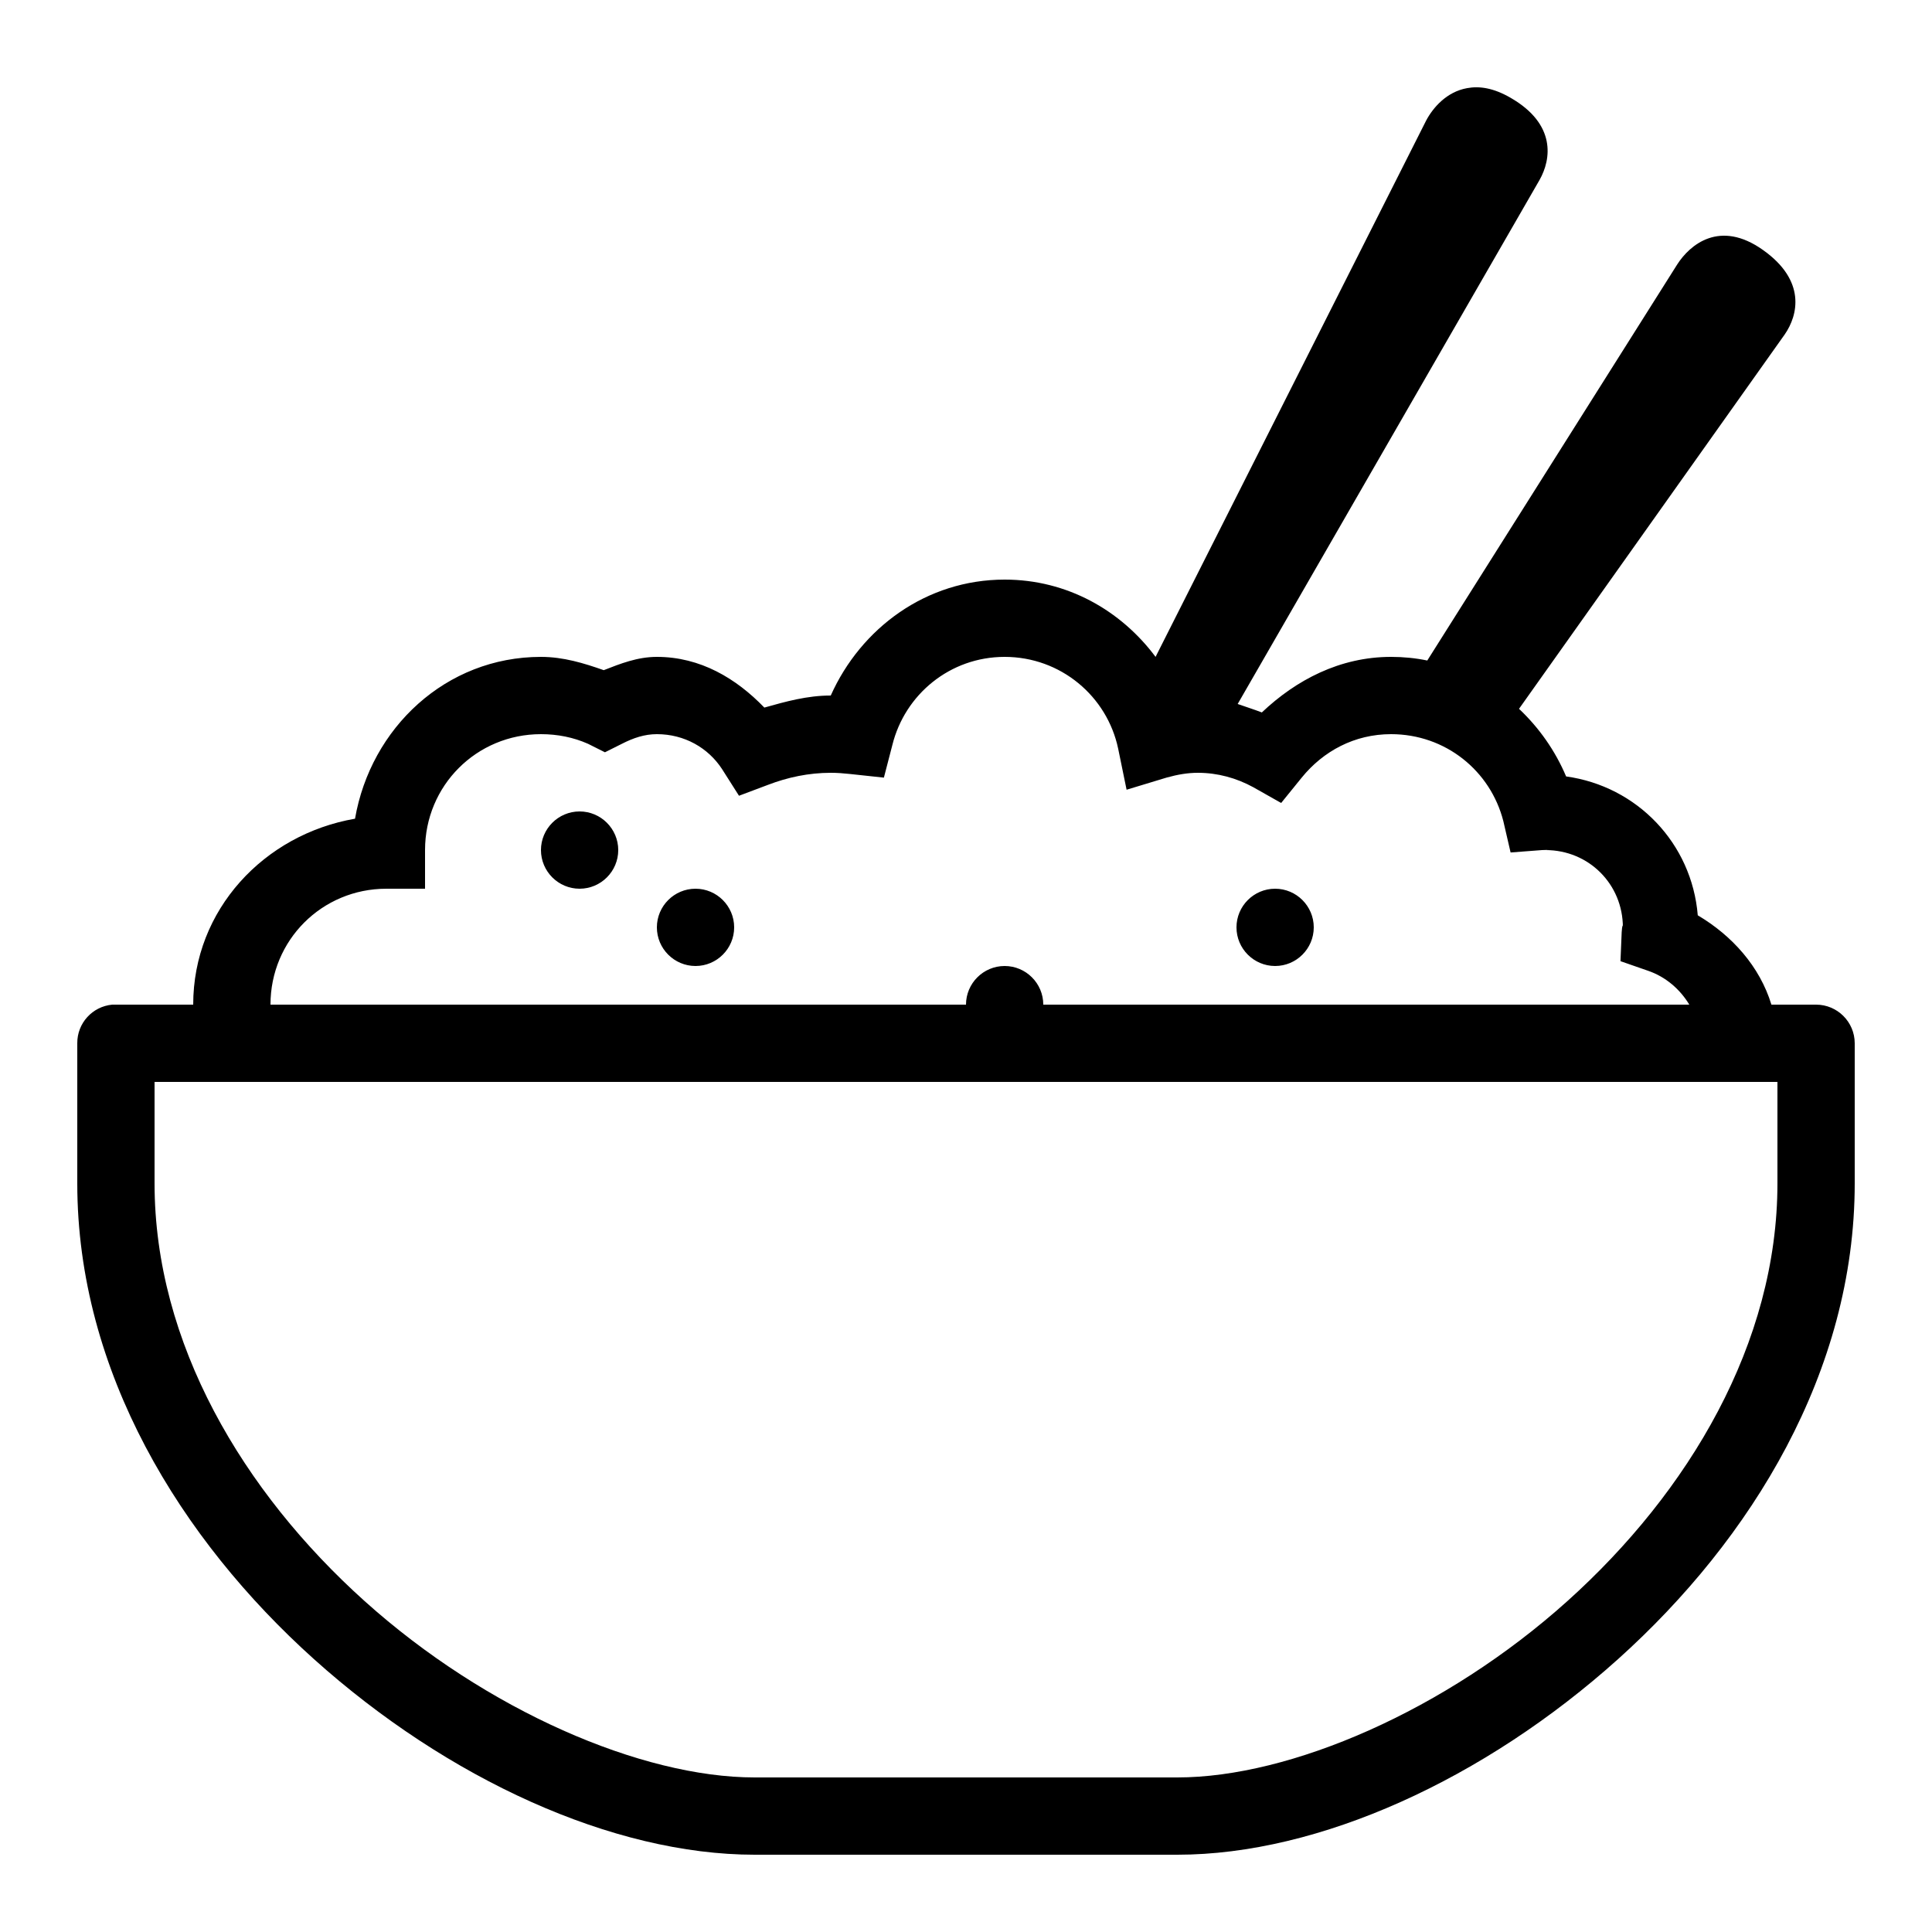 <svg fill="#000000" xmlns="http://www.w3.org/2000/svg"  viewBox="0 0 50 50" width="50px" height="50px"><path d="M 37.969 2.281 C 37.438 2.375 37.082 2.789 36.906 3.125 L 29.906 17 C 29.008 15.797 27.617 15 26 15 C 23.973 15 22.281 16.254 21.5 18 C 20.891 18 20.336 18.156 19.781 18.312 C 19.055 17.559 18.125 17 17 17 C 16.496 17 16.055 17.176 15.625 17.344 C 15.113 17.164 14.582 17 14 17 C 11.539 17 9.594 18.84 9.188 21.188 C 6.84 21.594 5 23.539 5 26 L 3 26 C 2.969 26 2.938 26 2.906 26 C 2.391 26.047 1.996 26.48 2 27 L 2 30.625 C 2 35.492 4.668 39.832 8.125 42.938 C 11.582 46.043 15.859 48 19.531 48 L 30.469 48 C 34.141 48 38.418 46.043 41.875 42.938 C 45.332 39.832 48 35.492 48 30.625 L 48 27 C 48 26.449 47.551 26 47 26 L 45.844 26 C 45.543 25.012 44.828 24.215 43.938 23.688 C 43.785 21.824 42.367 20.348 40.531 20.094 C 40.246 19.422 39.832 18.836 39.312 18.344 L 46.188 8.656 C 46.535 8.156 46.746 7.262 45.625 6.469 C 44.508 5.676 43.734 6.332 43.406 6.844 L 36.938 17.094 C 36.633 17.031 36.324 17 36 17 C 34.676 17 33.543 17.598 32.656 18.438 C 32.453 18.359 32.238 18.293 32.031 18.219 L 39.844 4.656 C 40.145 4.125 40.281 3.215 39.094 2.531 C 38.648 2.273 38.285 2.223 37.969 2.281 Z M 26 17 C 27.453 17 28.652 18.02 28.938 19.375 L 29.156 20.438 L 30.188 20.125 C 30.48 20.043 30.742 20 31 20 C 31.508 20 31.996 20.133 32.438 20.375 L 33.156 20.781 L 33.688 20.125 C 34.246 19.438 35.055 19 36 19 C 37.41 19 38.574 19.949 38.906 21.25 L 39.094 22.062 L 39.906 22 C 40.098 21.992 40.125 22 40 22 C 41.117 22 42 22.883 42 24 C 42 23.906 41.98 23.953 41.969 24.125 L 41.938 24.875 L 42.656 25.125 C 43.109 25.281 43.48 25.602 43.719 26 L 27 26 C 27 25.449 26.551 25 26 25 C 25.449 25 25 25.449 25 26 L 7 26 C 7 24.332 8.332 23 10 23 L 11 23 L 11 22 C 11 20.332 12.332 19 14 19 C 14.43 19 14.84 19.082 15.219 19.25 L 15.656 19.469 L 16.094 19.25 C 16.391 19.098 16.68 19 17 19 C 17.711 19 18.328 19.352 18.688 19.906 L 19.125 20.594 L 19.875 20.312 C 20.383 20.117 20.93 20 21.5 20 C 21.668 20 21.824 20.012 22 20.031 L 22.875 20.125 L 23.094 19.281 C 23.418 17.973 24.586 17 26 17 Z M 15 21 C 14.449 21 14 21.449 14 22 C 14 22.551 14.449 23 15 23 C 15.551 23 16 22.551 16 22 C 16 21.449 15.551 21 15 21 Z M 18 23 C 17.449 23 17 23.449 17 24 C 17 24.551 17.449 25 18 25 C 18.551 25 19 24.551 19 24 C 19 23.449 18.551 23 18 23 Z M 33 23 C 32.449 23 32 23.449 32 24 C 32 24.551 32.449 25 33 25 C 33.551 25 34 24.551 34 24 C 34 23.449 33.551 23 33 23 Z M 4 28 L 46 28 L 46 30.625 C 46 34.758 43.711 38.609 40.562 41.438 C 37.414 44.266 33.398 46 30.469 46 L 19.531 46 C 16.602 46 12.586 44.266 9.438 41.438 C 6.289 38.609 4 34.758 4 30.625 Z"/></svg>
